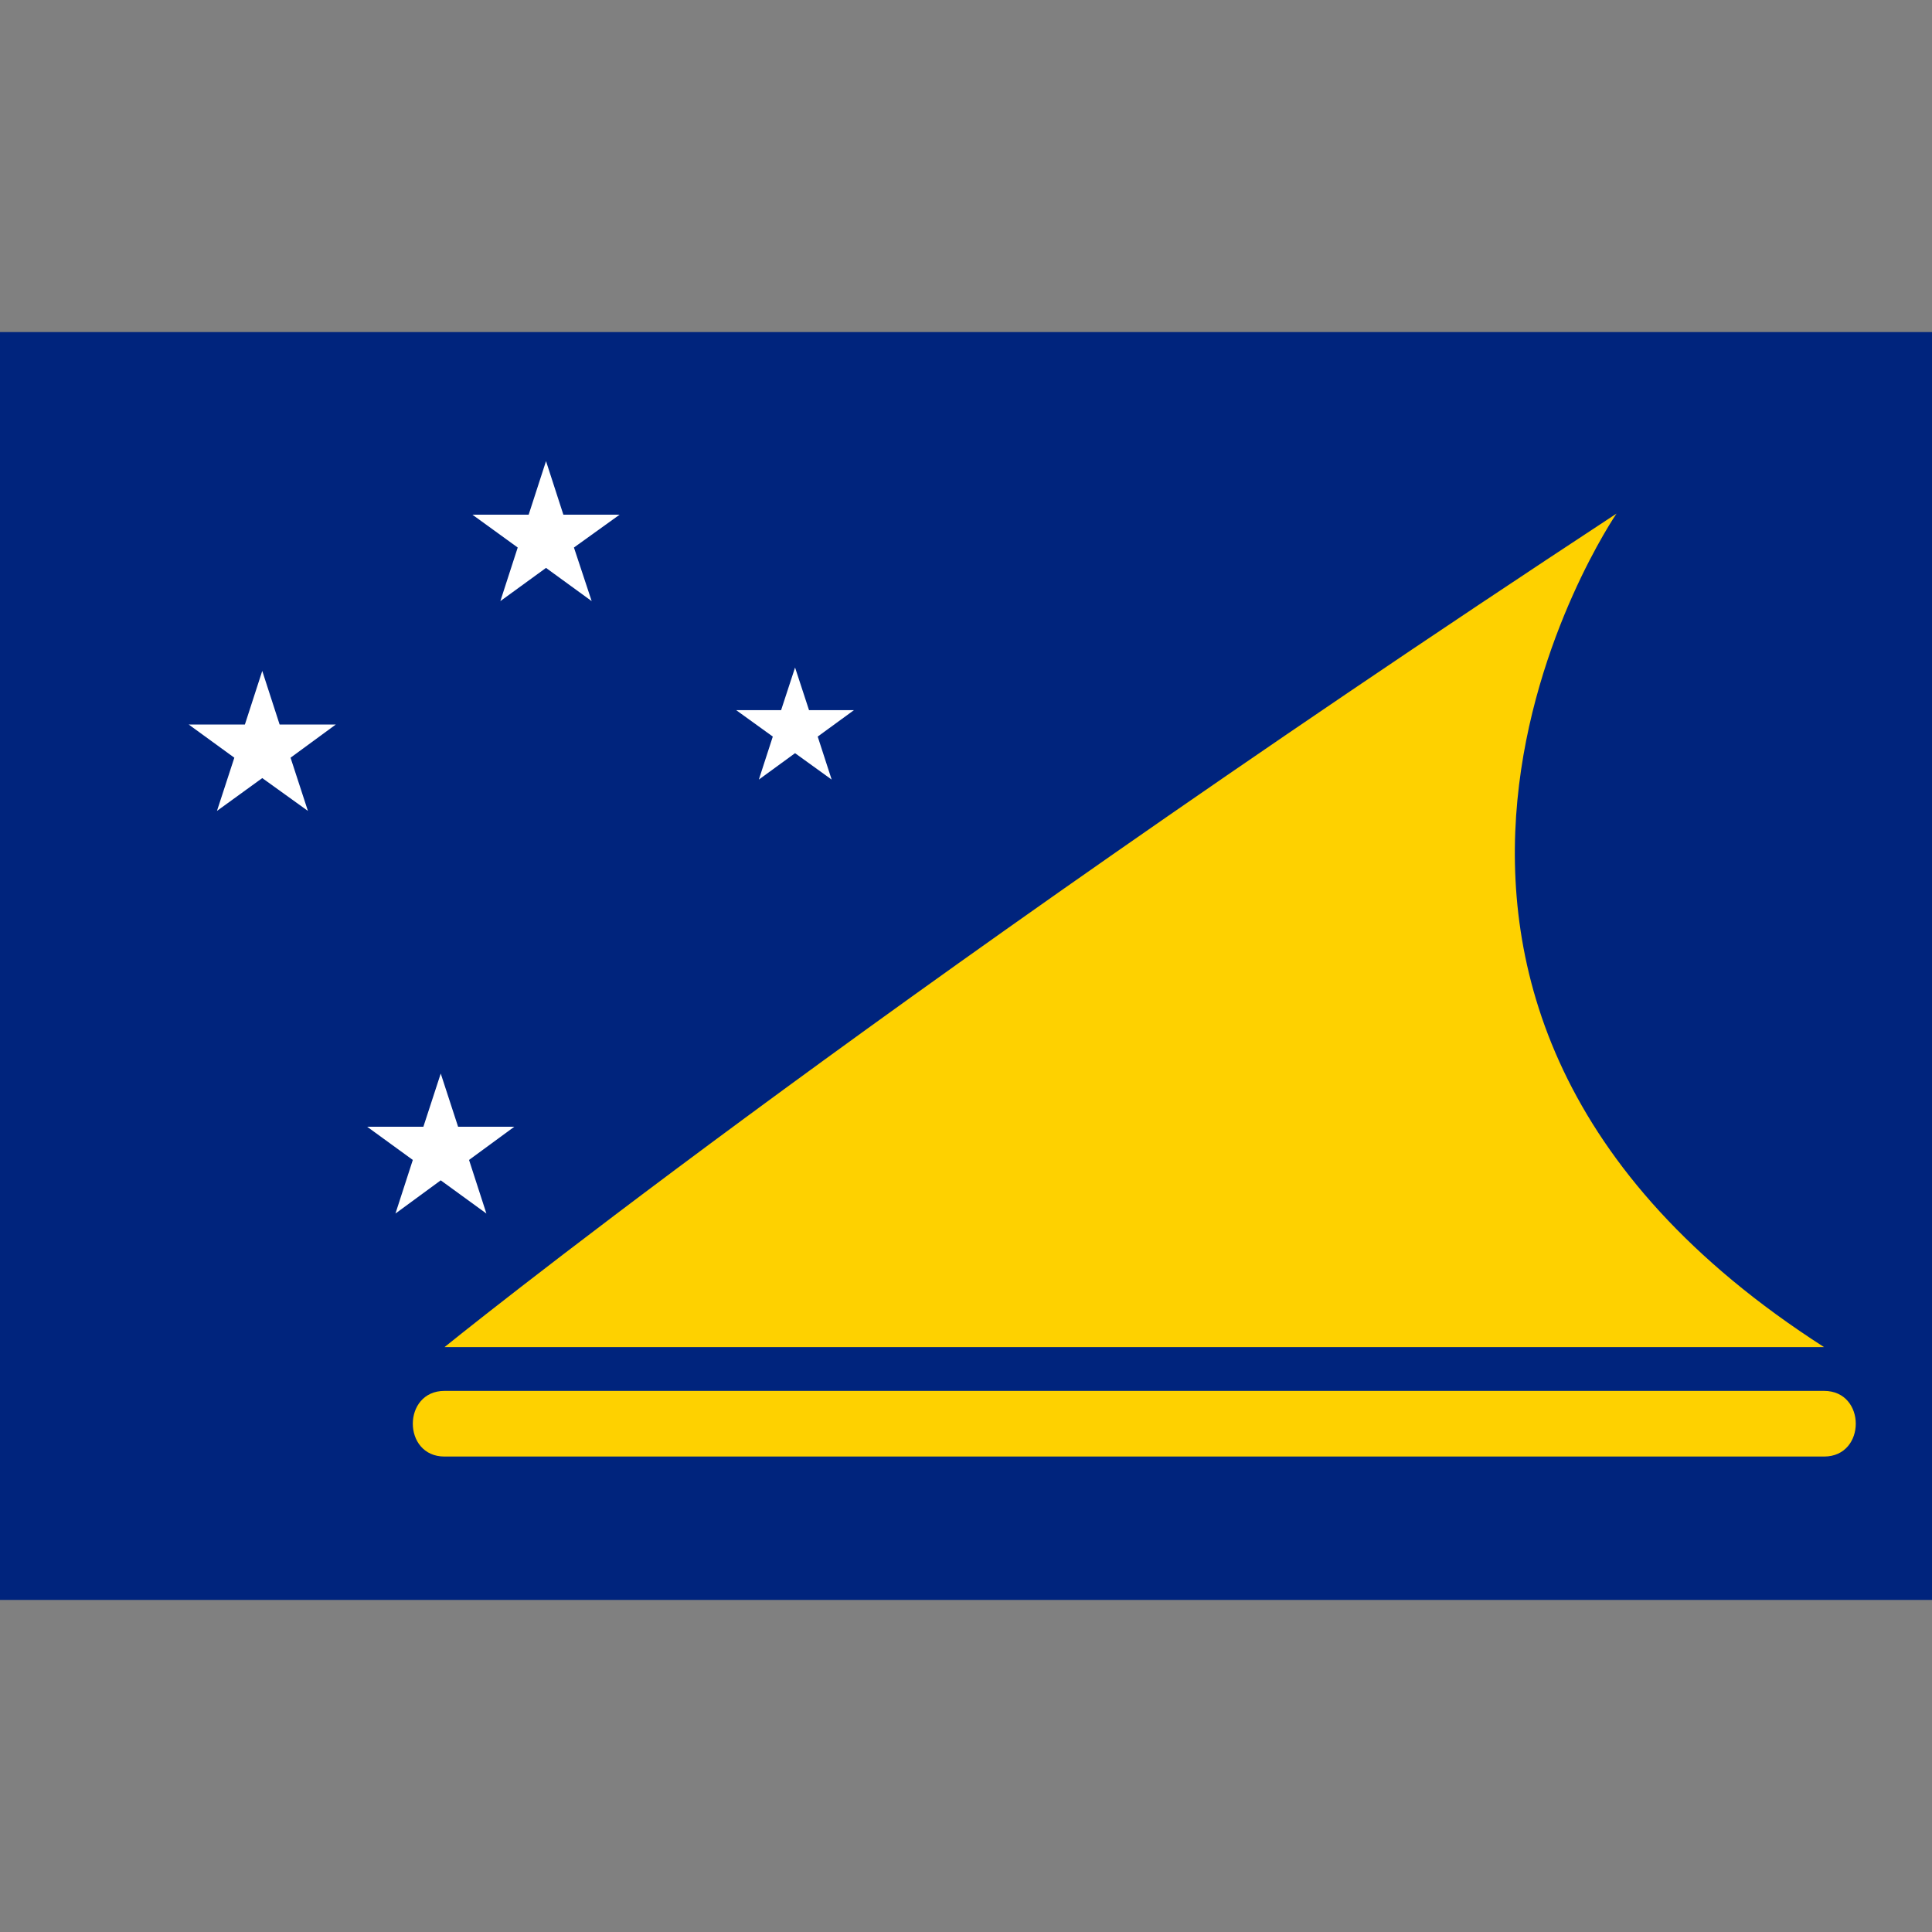 <?xml version="1.0" encoding="utf-8"?>
<!-- Generator: Adobe Illustrator 25.0.0, SVG Export Plug-In . SVG Version: 6.00 Build 0)  -->
<svg version="1.1" id="Layer_1" xmlns="http://www.w3.org/2000/svg" xmlns:xlink="http://www.w3.org/1999/xlink" x="0px" y="0px"
	 viewBox="0 0 512 512" style="enable-background:new 0 0 512 512;" xml:space="preserve">
<rect x="0" y="0" width="512" height="512" fill="#808080" stroke="none"/>
<style type="text/css">
	.st0{fill:#00247D;}
	.st1{fill:#FFFFFF;}
	.st2{fill:#FED100;}
</style>
<rect y="88" class="st0" width="512" height="336"/>
<g id="Group" transform="translate(50, 34)">
	<polygon id="Path" class="st1" points="160.7,142.9 164.4,154.2 176.3,154.2 166.7,161.2 170.4,172.6 160.7,165.6 151.1,172.6 
		154.8,161.2 145.1,154.2 157,154.2 	"/>
	<polygon id="Path_1_" class="st1" points="66.8,250.5 71.4,264.6 86.3,264.6 74.3,273.4 78.9,287.6 66.8,278.8 54.8,287.6 
		59.4,273.4 47.3,264.6 62.2,264.6 	"/>
	<polygon id="Path_2_" class="st1" points="94.7,88.2 99.3,102.4 114.2,102.4 102.1,111.1 106.8,125.3 94.7,116.5 82.6,125.3 
		87.2,111.1 75.2,102.4 90.1,102.4 	"/>
	<polygon id="Path_3_" class="st1" points="19.5,143.8 24.1,158 39,158 27,166.8 31.6,180.9 19.5,172.2 7.5,180.9 12.1,166.8 0,158 
		14.9,158 	"/>
</g>
<g id="Group_1_" transform="translate(109, 48)">
	<path id="Path_4_" class="st2" d="M374.4,309H8.8c0,0,109.2-88.6,310.6-220.9C319.4,88.1,231,217,374.4,309z"/>
	<path id="Path_5_" class="st2" d="M8.8,320.6c-11.2,0-11.2,17.4,0,17.4h365.6c11.2,0,11.2-17.4,0-17.4H8.8z"/>
</g>
</svg>
